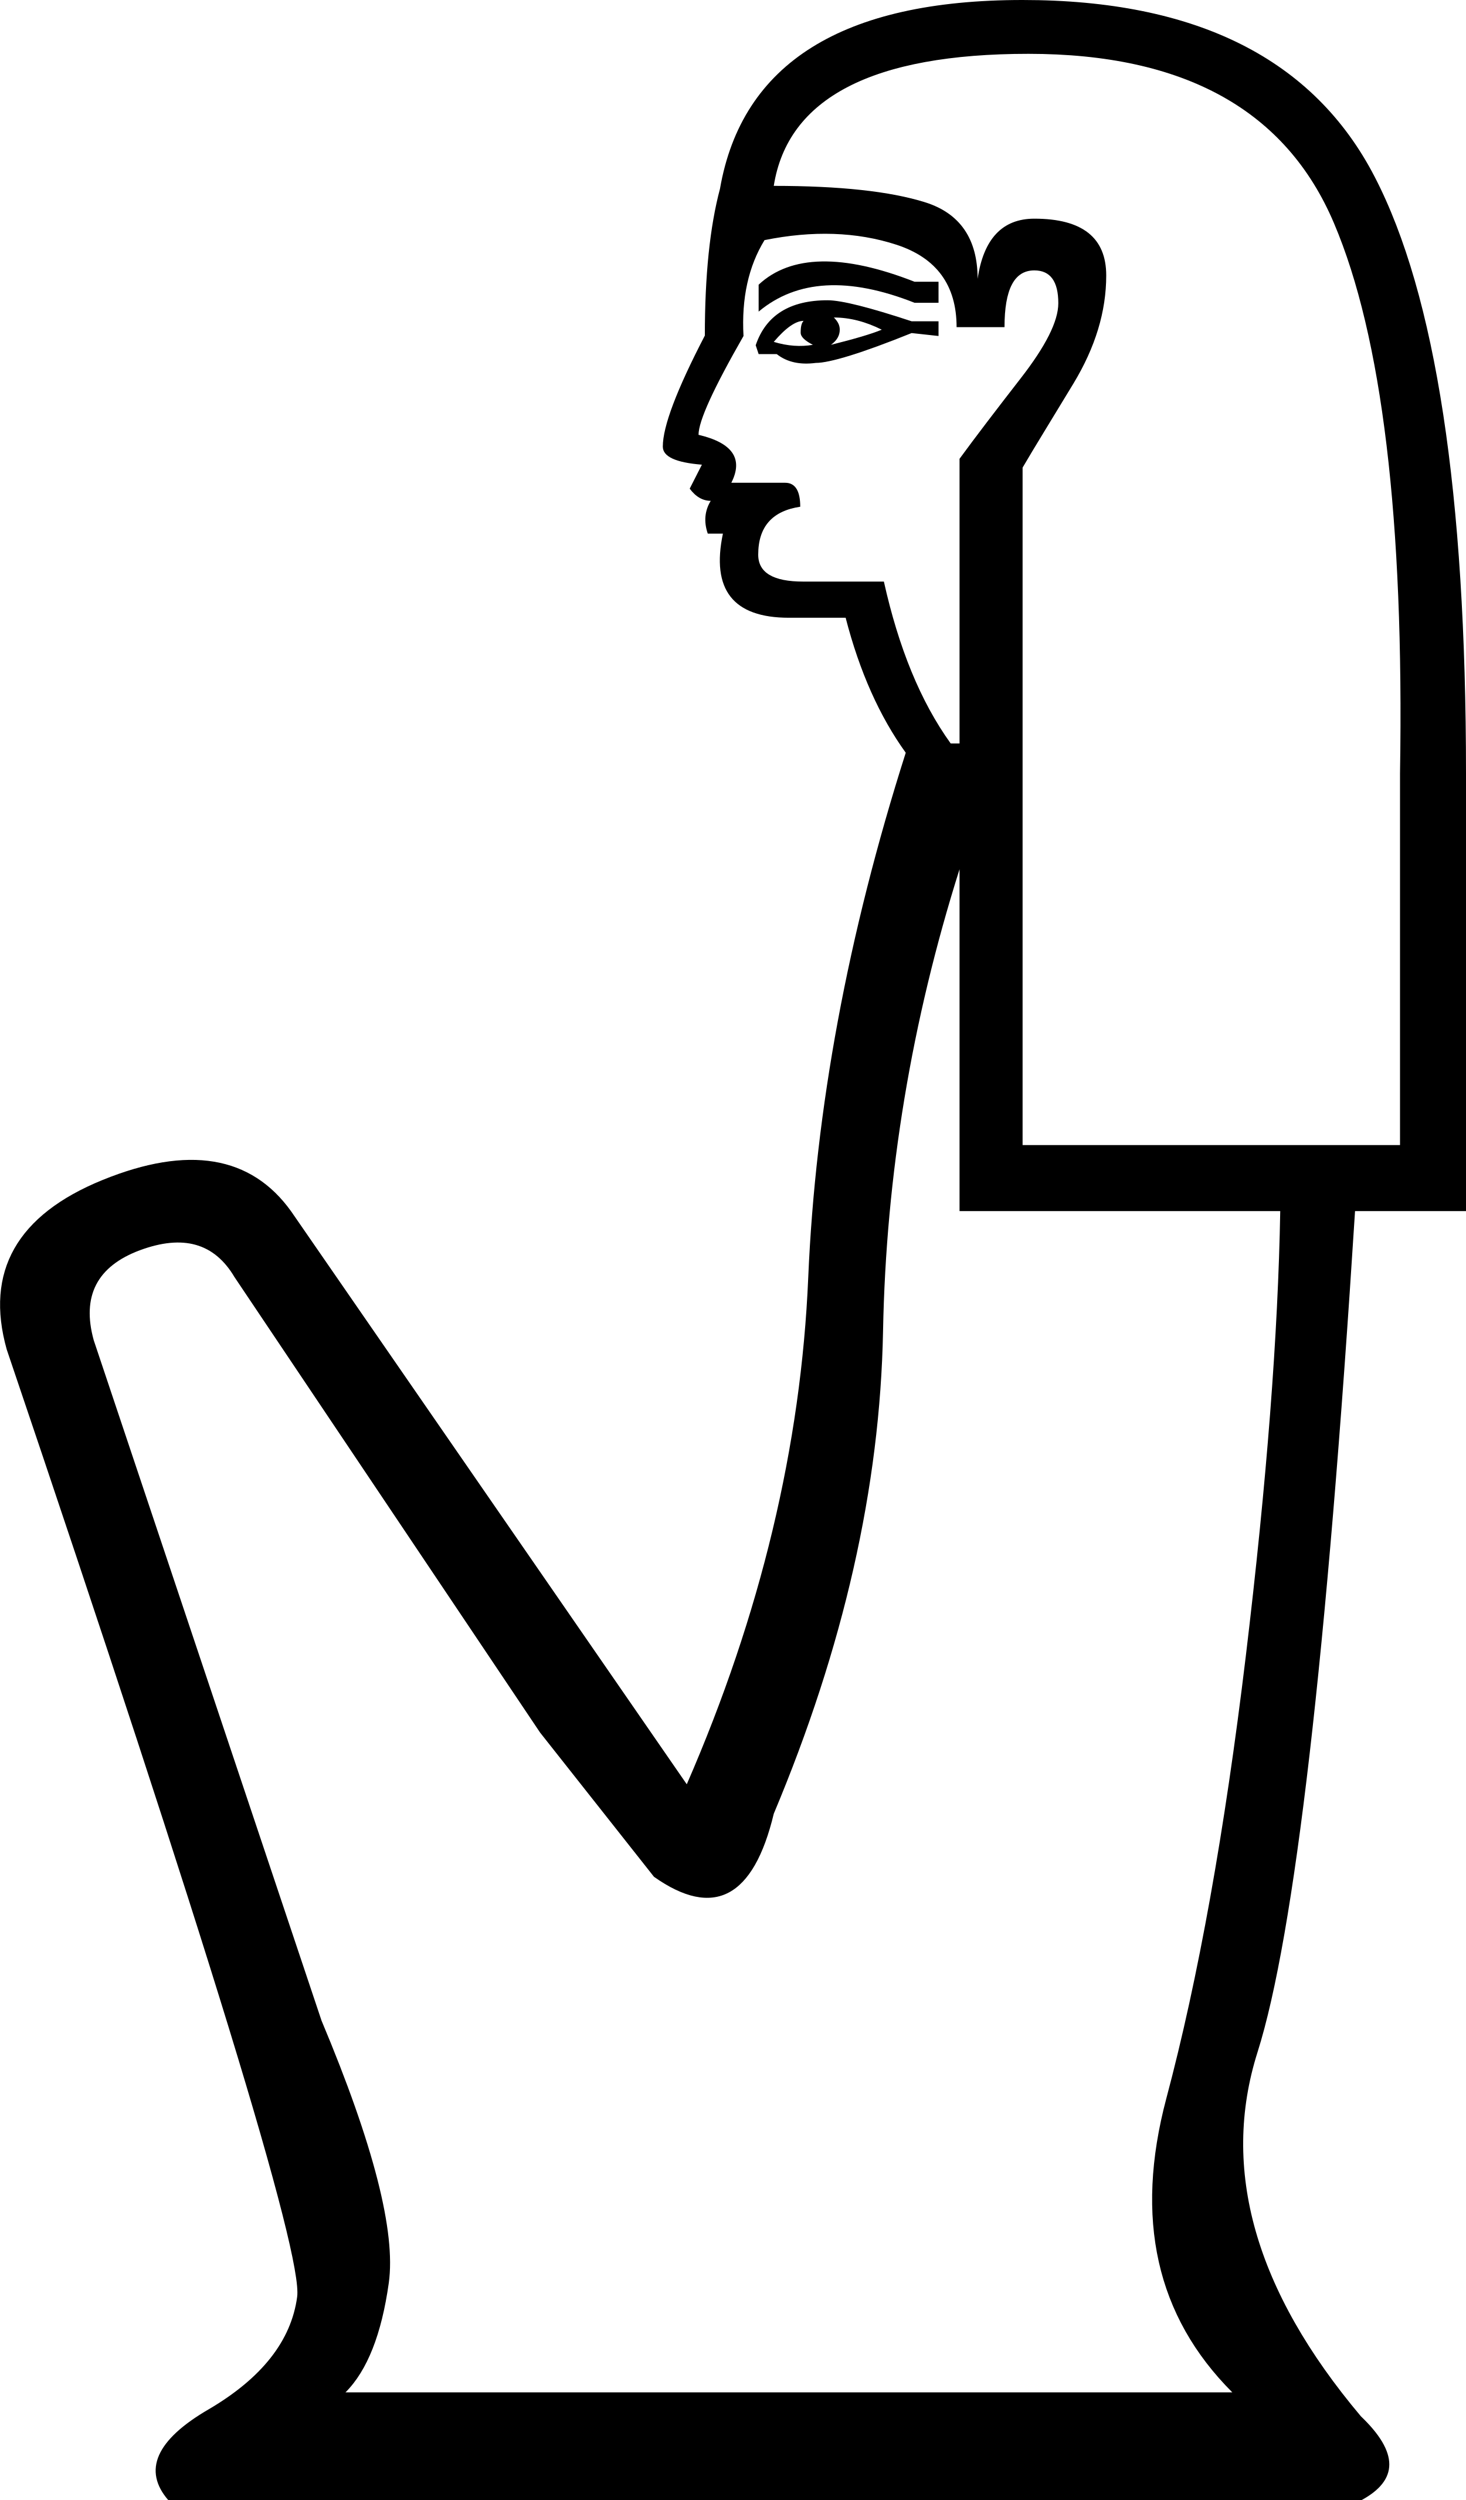<svg xmlns="http://www.w3.org/2000/svg" viewBox="0 0 348.8 594.5"><path d="M228.3 288v-81.3c-11.4 36.1-17.5 72.7-18.2 109.8-.7 37.1-9.4 75.3-26 114.8-4.8 20-14.3 25-28.5 15L128.5 412 55.8 303.7c-4.8-8.1-12.2-10.2-22.5-6.4-10.2 3.8-13.9 10.9-11 21.4l54.2 161.8c12.4 29.5 17.7 50.3 16 62.4-1.7 12.1-5.1 20.8-10.3 26h211c-18.1-18.1-23.3-41.3-15.7-69.9 7.6-28.5 13.9-63.6 18.9-105.1 5-41.6 7.7-76.9 8.2-105.9h-76.3zm-2.1-111.2h2.1v-67.7c3.8-5.2 8.7-11.6 14.6-19.2s8.9-13.5 8.9-17.8c0-5.2-1.9-7.8-5.7-7.8-4.8 0-7.1 4.5-7.1 13.5h-11.4c0-10-4.8-16.5-14.3-19.6-9.5-3.1-20-3.4-31.4-1.1-3.8 6.2-5.5 13.8-5 22.8-7.1 12.4-10.7 20.2-10.7 23.5 8.1 1.9 10.7 5.7 7.8 11.4h12.8c2.4 0 3.6 1.9 3.6 5.7-6.7 1-10 4.8-10 11.4 0 4.3 3.6 6.4 10.7 6.4h19.2c3.5 15.7 8.7 28.5 15.9 38.5zM223.3 67v5h-5.7c-15.7-6.2-28-5.5-37.1 2.1v-6.4c7.6-7.1 20-7.4 37.1-.7h5.7zm0 9.3v3.6l-6.4-.7c-11.9 4.8-19.5 7.1-22.8 7.1-3.8.5-6.9-.2-9.3-2.1h-4.3l-.7-2.1c2.4-7.1 8.1-10.7 17.1-10.7 3.3 0 10 1.7 20 5h6.4zm-13.5 2.1c-3.8-1.9-7.6-2.9-11.4-2.9 1 1 1.4 1.9 1.4 2.9 0 1.4-.7 2.6-2.1 3.6 5.6-1.4 9.7-2.6 12.1-3.6zm-18.6-2.1c-1.9 0-4.3 1.7-7.1 5 3.3 1 6.4 1.2 9.3.7-1.9-1-2.9-1.9-2.9-2.9 0-1.4.2-2.3.7-2.8zm141.9 107.6c1-60.4-4.3-104-15.7-130.8-11.4-26.9-35.6-40.3-72.7-40.3s-57.3 10.5-60.6 31.4c15.7 0 27.7 1.3 36 3.9 8.3 2.6 12.5 8.7 12.5 18.2 1.4-9.5 5.9-14.3 13.5-14.3 11.4 0 17.1 4.5 17.1 13.5 0 8.6-2.6 17.1-7.8 25.7-5.2 8.6-9.3 15.2-12.1 20v161.1h89.8v-88.4zm-131.9-37h-13.5c-13.3 0-18.5-6.7-15.7-20h-3.6c-1-2.9-.7-5.5.7-7.8-1.9 0-3.6-1-5-2.9l2.9-5.7c-6.2-.5-9.3-1.9-9.3-4.3 0-4.8 3.3-13.5 10-26.4 0-14.3 1.2-25.9 3.6-34.9C176.5 15 200.5 0 243.3 0c41.3 0 69.3 14 83.8 42.1 14.5 28 21.7 75.3 21.7 141.9v104h-26.4c-6.7 105.5-14.4 172.2-23.2 200-8.8 27.8-.6 56.7 24.6 86.6 9 8.6 9 15.2 0 20H40.1c-6.2-7.1-3-14.4 9.6-21.7 12.6-7.4 19.6-16.3 21-26.7 1.4-10-21.6-85.1-69.1-225.3-5.2-18.5 2.4-32 22.8-40.3s35.4-5.8 44.9 7.5l94.1 136.2c17.6-40.4 27.2-80.6 28.9-120.5 1.7-39.9 9.4-81.5 23.2-124.8-6.2-8.6-11-19.3-14.3-32.1z"/></svg>